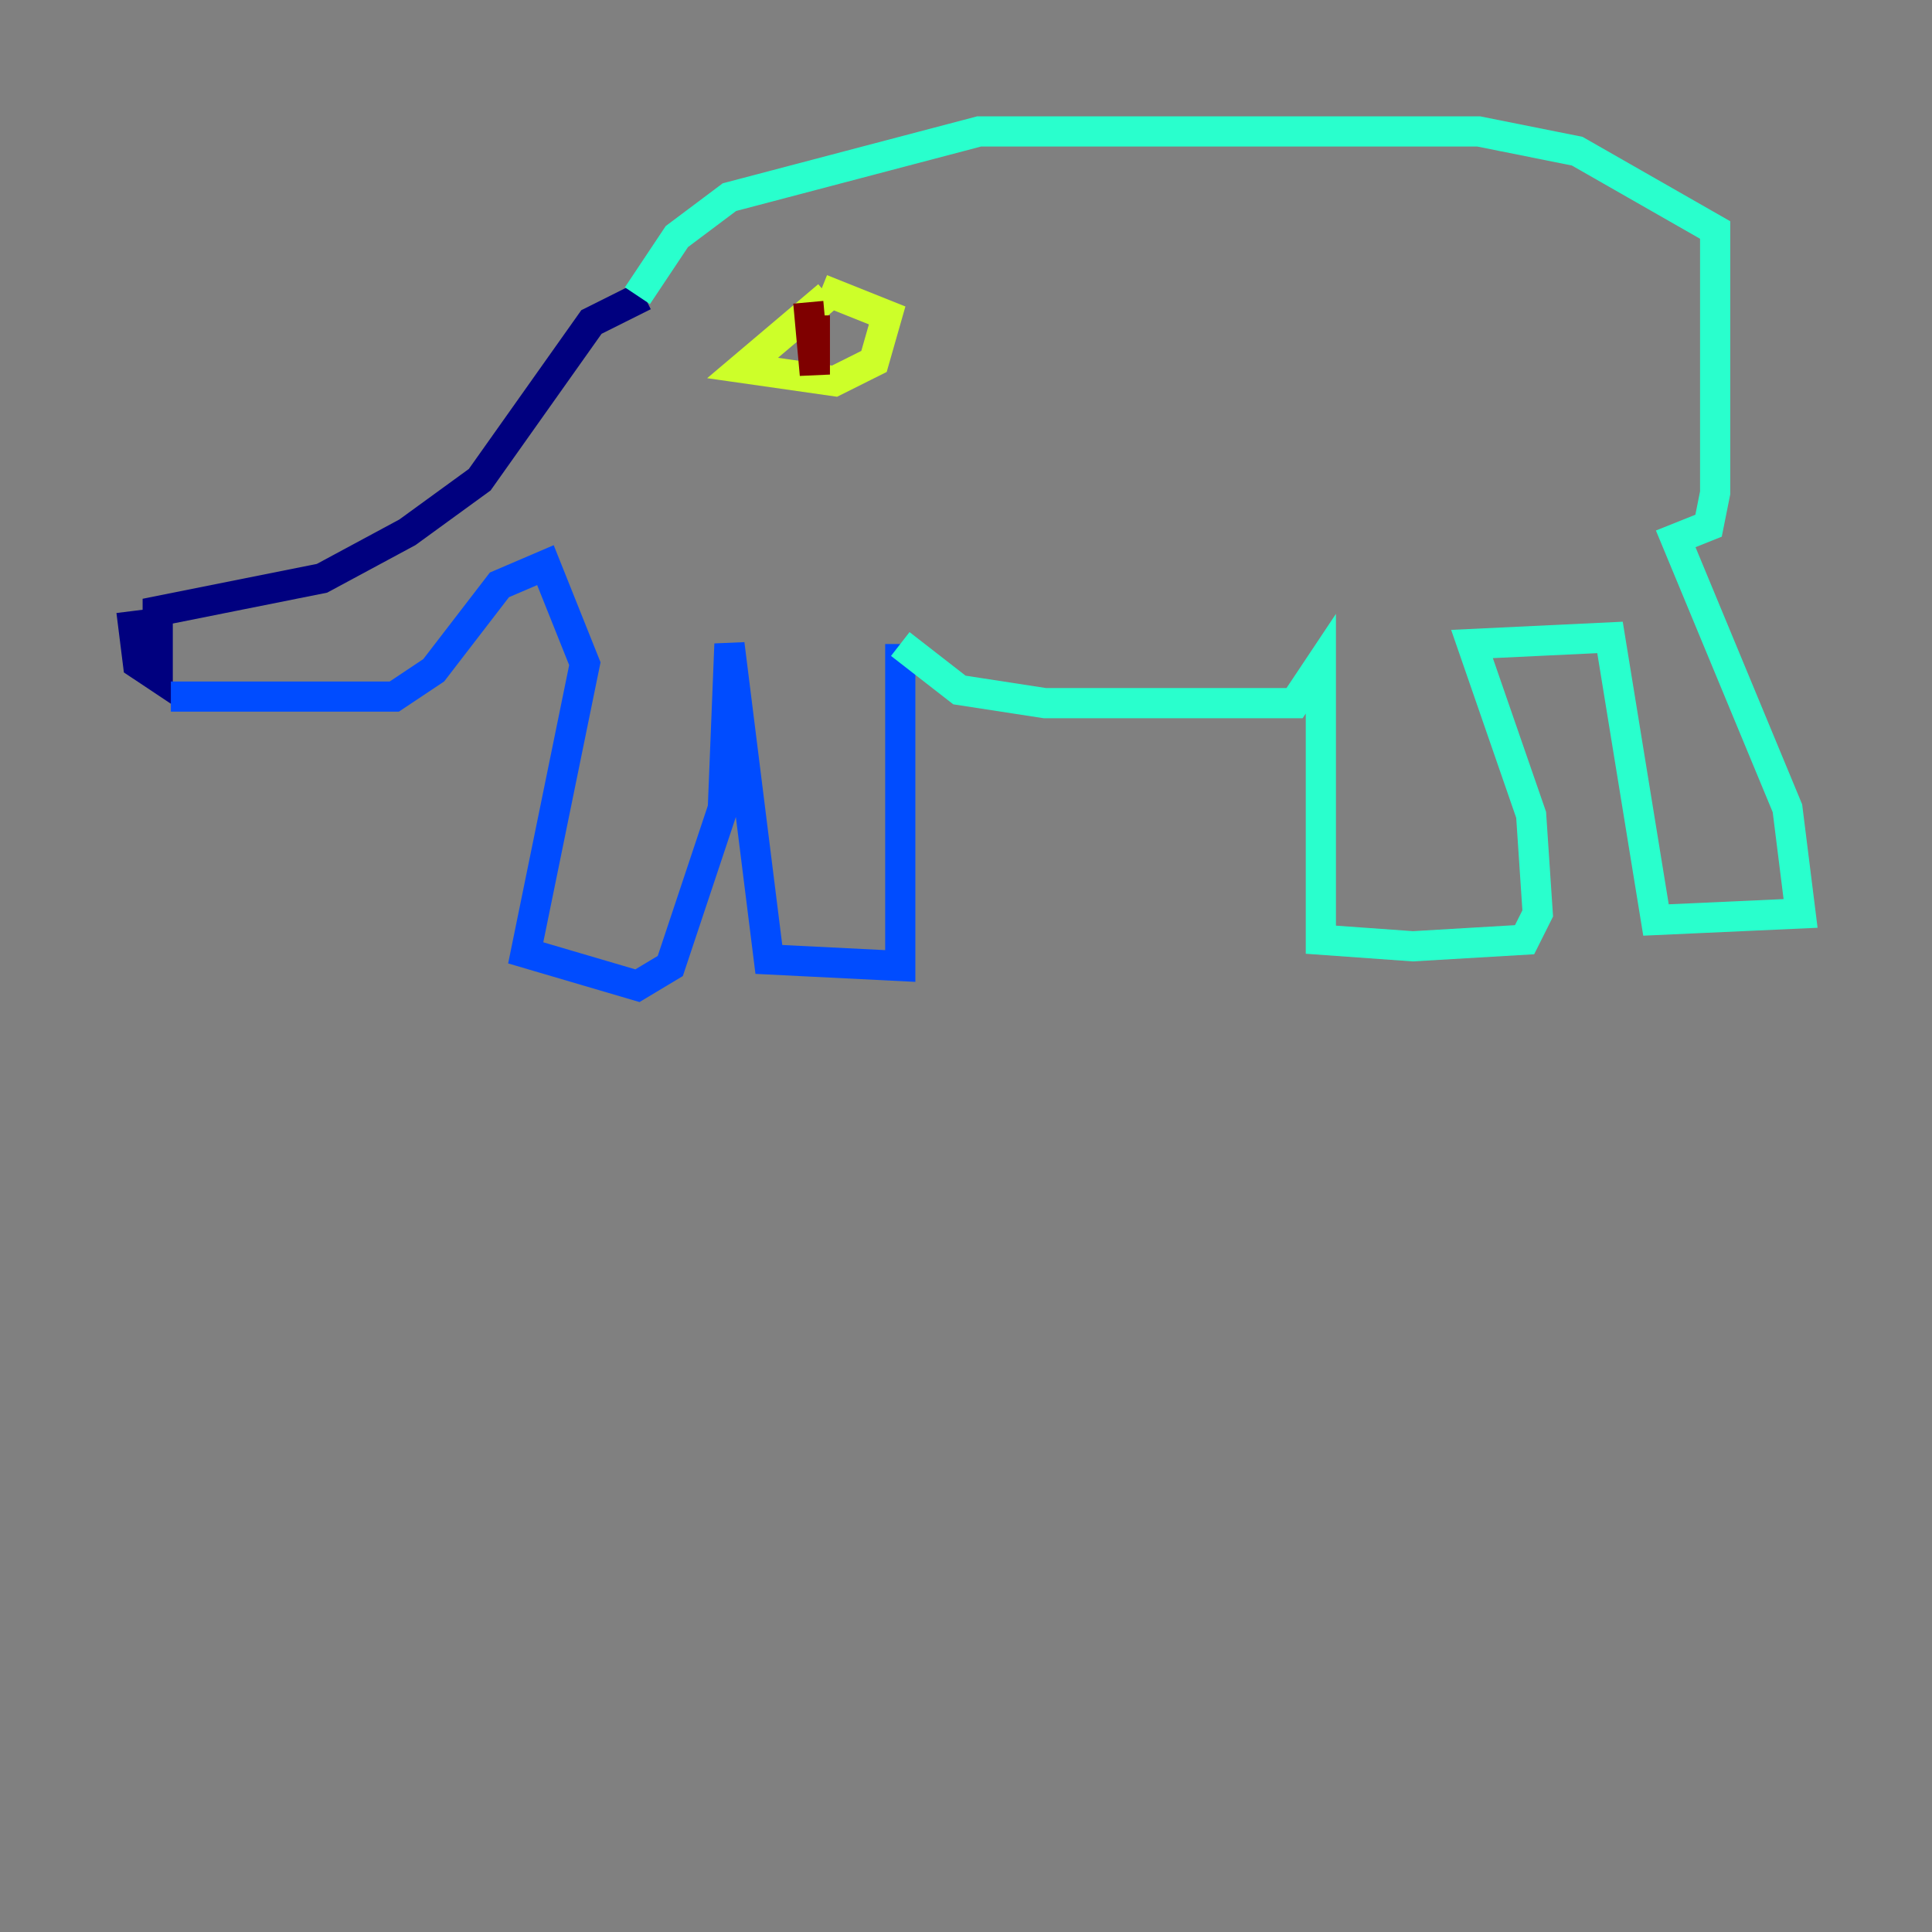 <?xml version="1.0" encoding="utf-8" ?>
<svg baseProfile="tiny" height="128" version="1.2" viewBox="0,0,128,128" width="128" xmlns="http://www.w3.org/2000/svg" xmlns:ev="http://www.w3.org/2001/xml-events" xmlns:xlink="http://www.w3.org/1999/xlink"><rect x="0" y="0" width="128" height="128" fill="#808080" stroke="none"/><defs /><polyline fill="none" points="42.667,19.592 39.184,21.333 31.782,31.782 26.993,35.265 21.333,38.313 10.449,40.49 10.449,44.843 9.143,43.973 8.707,40.49" stroke="#00007f" stroke-width="2" /><polyline fill="none" points="11.32,46.15 26.122,46.15 28.735,44.408 33.088,38.748 36.136,37.442 38.748,43.973 34.83,63.129 42.231,65.306 44.408,64.0 47.891,53.551 48.327,42.667 50.939,63.565 59.646,64.0 59.646,42.667" stroke="#004cff" stroke-width="2" /><polyline fill="none" points="59.646,42.667 63.565,45.714 69.225,46.585 85.769,46.585 87.51,43.973 87.51,62.258 93.605,62.694 101.007,62.258 101.878,60.517 101.442,53.986 97.524,42.667 106.667,42.231 109.714,60.952 119.293,60.517 118.422,53.551 111.02,35.701 113.197,34.83 113.633,32.653 113.633,15.238 104.49,10.014 97.959,8.707 64.871,8.707 48.327,13.061 44.843,15.674 42.231,19.592" stroke="#29ffcd" stroke-width="2" /><polyline fill="none" points="54.857,19.592 49.197,24.381 55.292,25.252 57.905,23.946 58.776,20.898 54.422,19.157" stroke="#cdff29" stroke-width="2" /><polyline fill="none" points="54.422,19.157 54.422,19.157" stroke="#ff6700" stroke-width="2" /><polyline fill="none" points="53.551,20.027 53.986,24.816 53.986,20.898" stroke="#7f0000" stroke-width="2" /></svg>